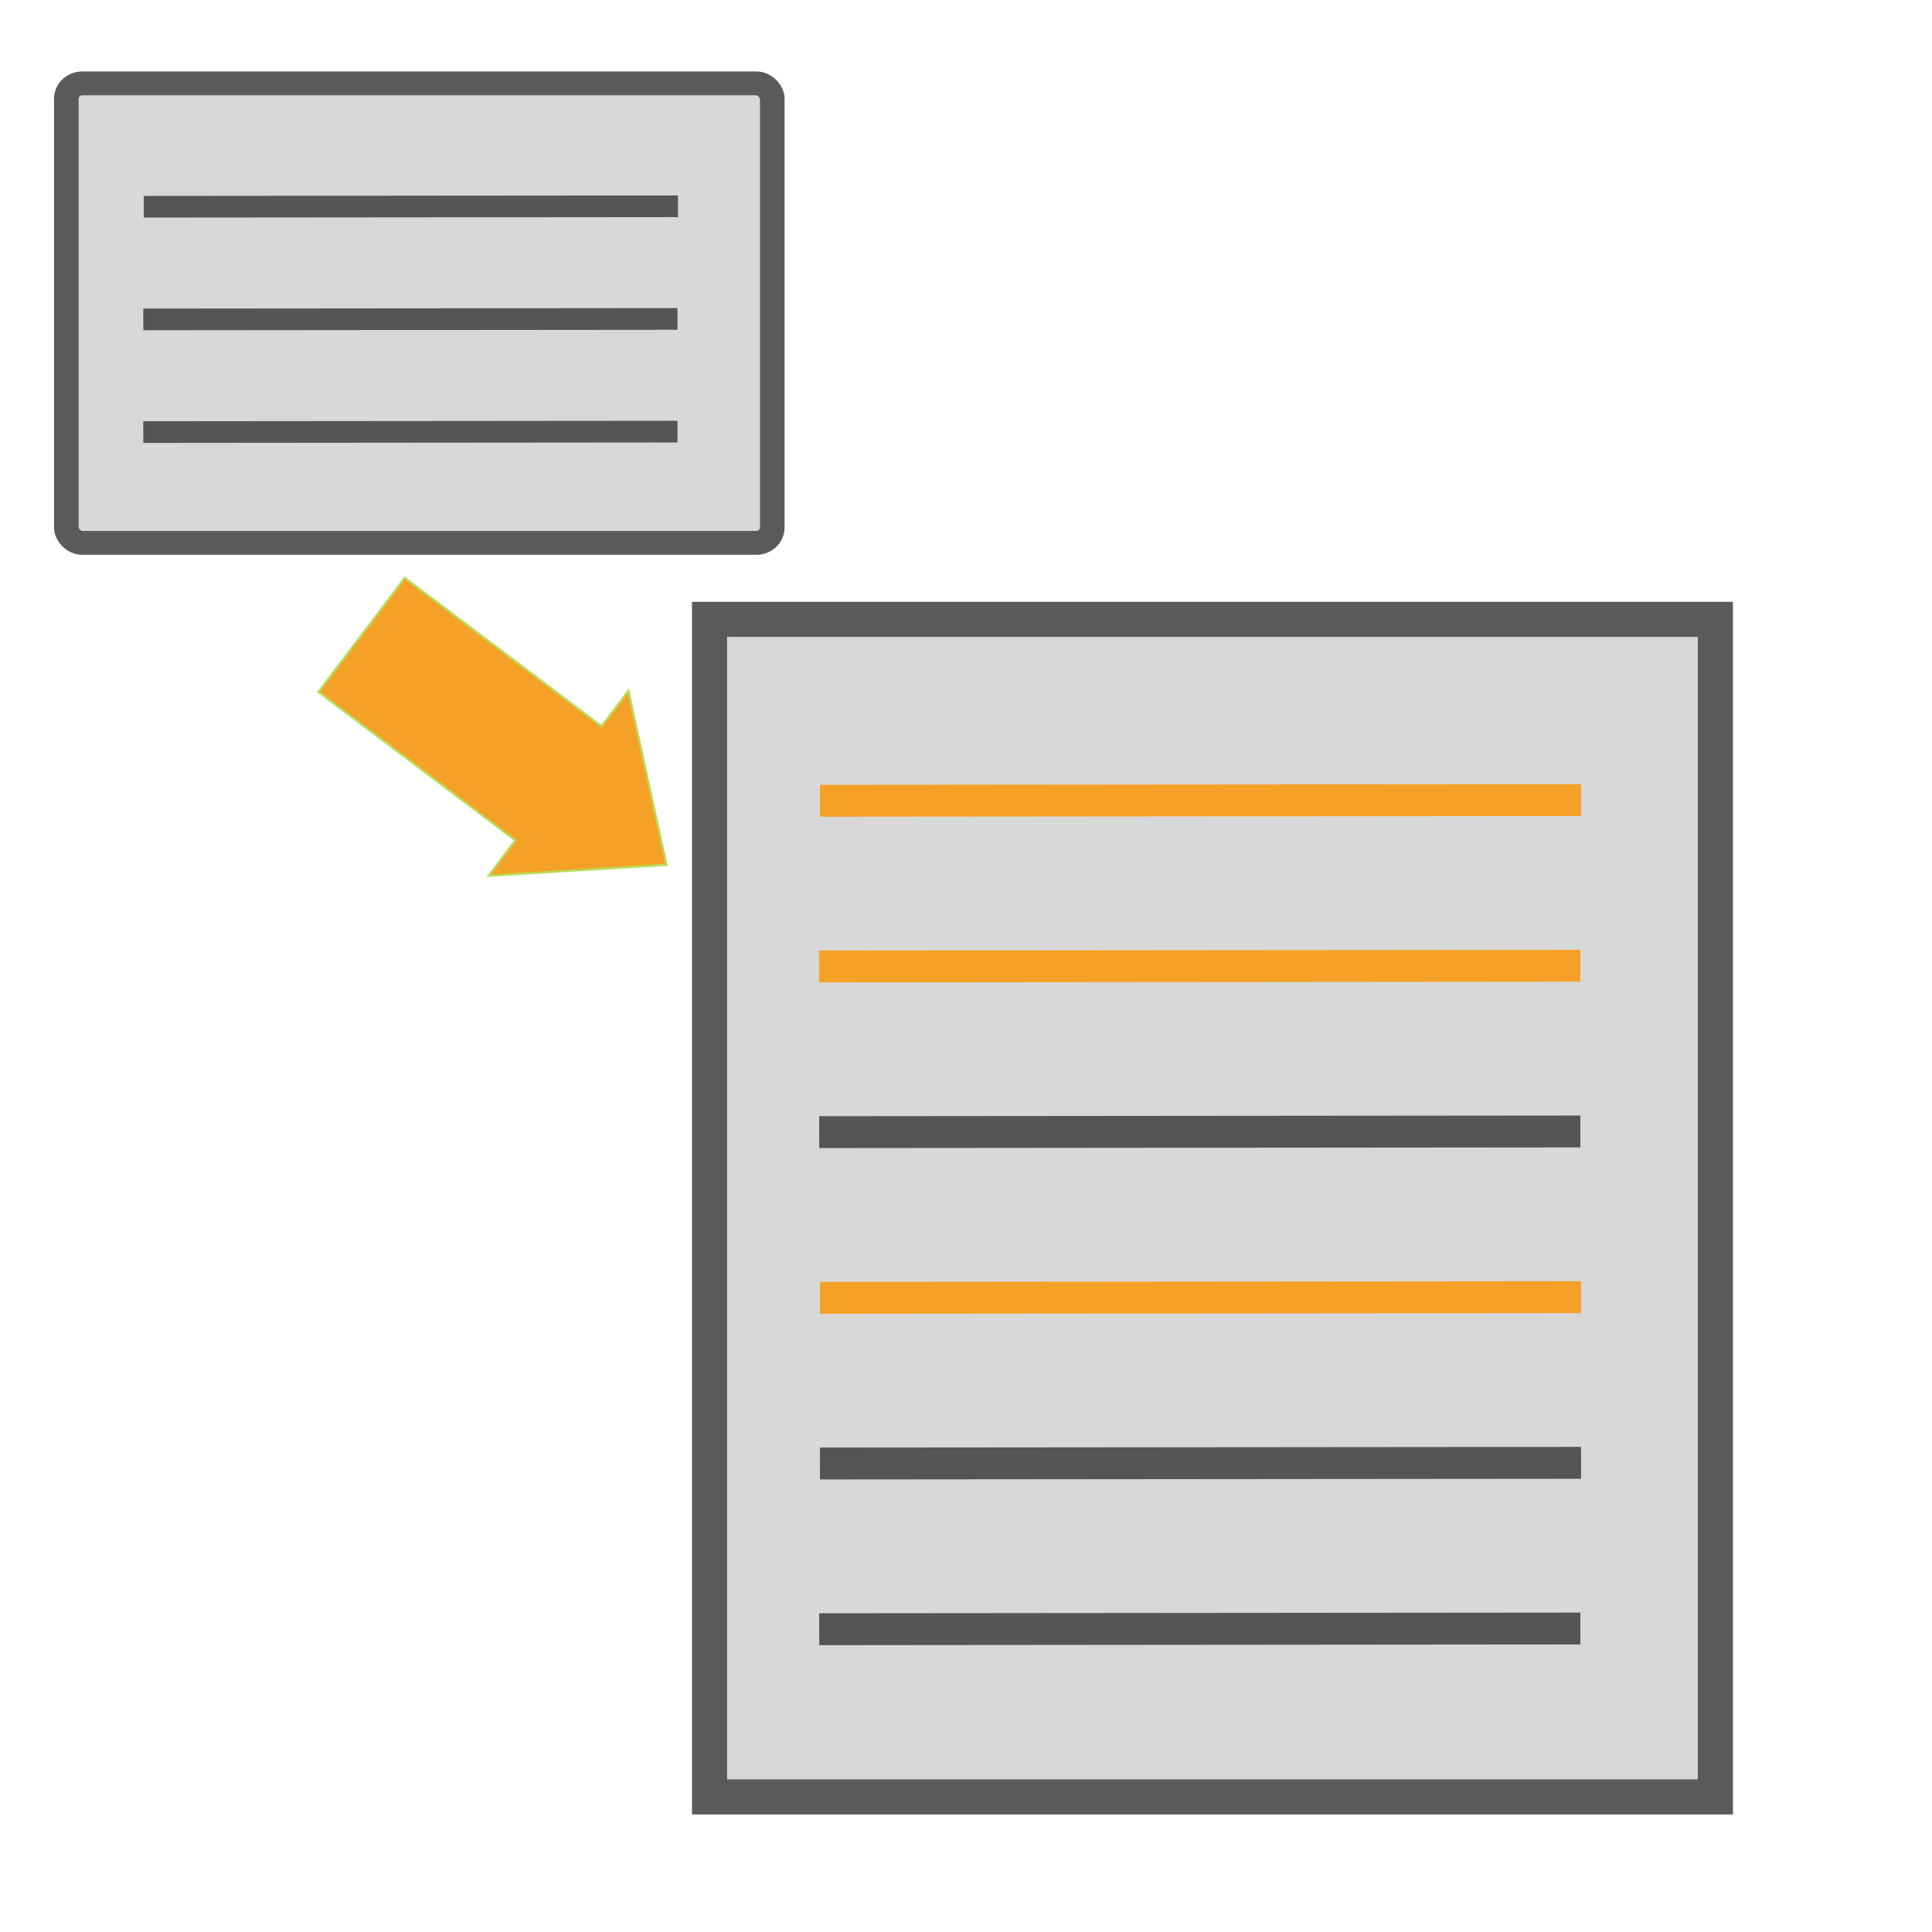 <?xml version="1.0" encoding="utf-8"?>
<svg viewBox="0 0 500 500" xmlns="http://www.w3.org/2000/svg">
  <g transform="matrix(0.825, 0, 0, 0.825, 42.311, 82.796)" style="">
    <rect x="171.295" y="93.931" width="315.533" height="369.394" style="fill: rgb(216, 216, 216); stroke-width: 11px; stroke: rgb(90, 90, 90);"/>
    <line style="stroke-width: 10px; stroke: rgb(245, 161, 40);" x1="205.92" y1="150.838" x2="444.689" y2="150.623"/>
    <line style="stroke: rgb(86, 85, 85); stroke-width: 10px; fill: rgb(221, 0, 0);" x1="205.696" y1="254.79" x2="444.465" y2="254.575"/>
    <line style="stroke-width: 10px; fill: rgb(186, 218, 85); stroke: rgb(245, 161, 40);" x1="205.697" y1="202.814" x2="444.465" y2="202.598"/>
    <line style="stroke-width: 10px; stroke: rgb(245, 161, 40);" x1="205.92" y1="306.765" x2="444.689" y2="306.55"/>
    <line style="stroke: rgb(86, 85, 85); stroke-width: 10px;" x1="205.92" y1="358.74" x2="444.689" y2="358.528"/>
    <line style="stroke: rgb(86, 85, 85); stroke-width: 10px;" x1="205.697" y1="410.717" x2="444.465" y2="410.503"/>
  </g>
  <g transform="matrix(0.579, 0, 0, 0.561, -92.673, -94.048)" style="">
    <rect x="189.71" y="206.113" width="315.533" height="211.965" style="fill: rgb(216, 216, 216); stroke-width: 11px; stroke: rgb(90, 90, 90);" rx="7.089" ry="7.089"/>
    <line style="stroke: rgb(86, 85, 85); stroke-width: 10px;" x1="224.335" y1="263.02" x2="463.104" y2="262.805"/>
    <line style="stroke: rgb(86, 85, 85); stroke-width: 10px;" x1="224.111" y1="366.972" x2="462.88" y2="366.757"/>
    <line style="stroke: rgb(86, 85, 85); stroke-width: 10px;" x1="224.112" y1="314.996" x2="462.88" y2="314.78"/>
    <path d="M 0 338.423 H 111.514 L 111.514 318.175 L 172.64 370.996 L 111.514 423.817 L 111.514 403.569 H 0 V 338.423 Z" style="stroke: rgb(186, 218, 85); fill: rgb(245, 161, 40);" transform="matrix(0.789, 0.614, -0.591, 0.807, 540.975, 161.158)"/>
  </g>
</svg>